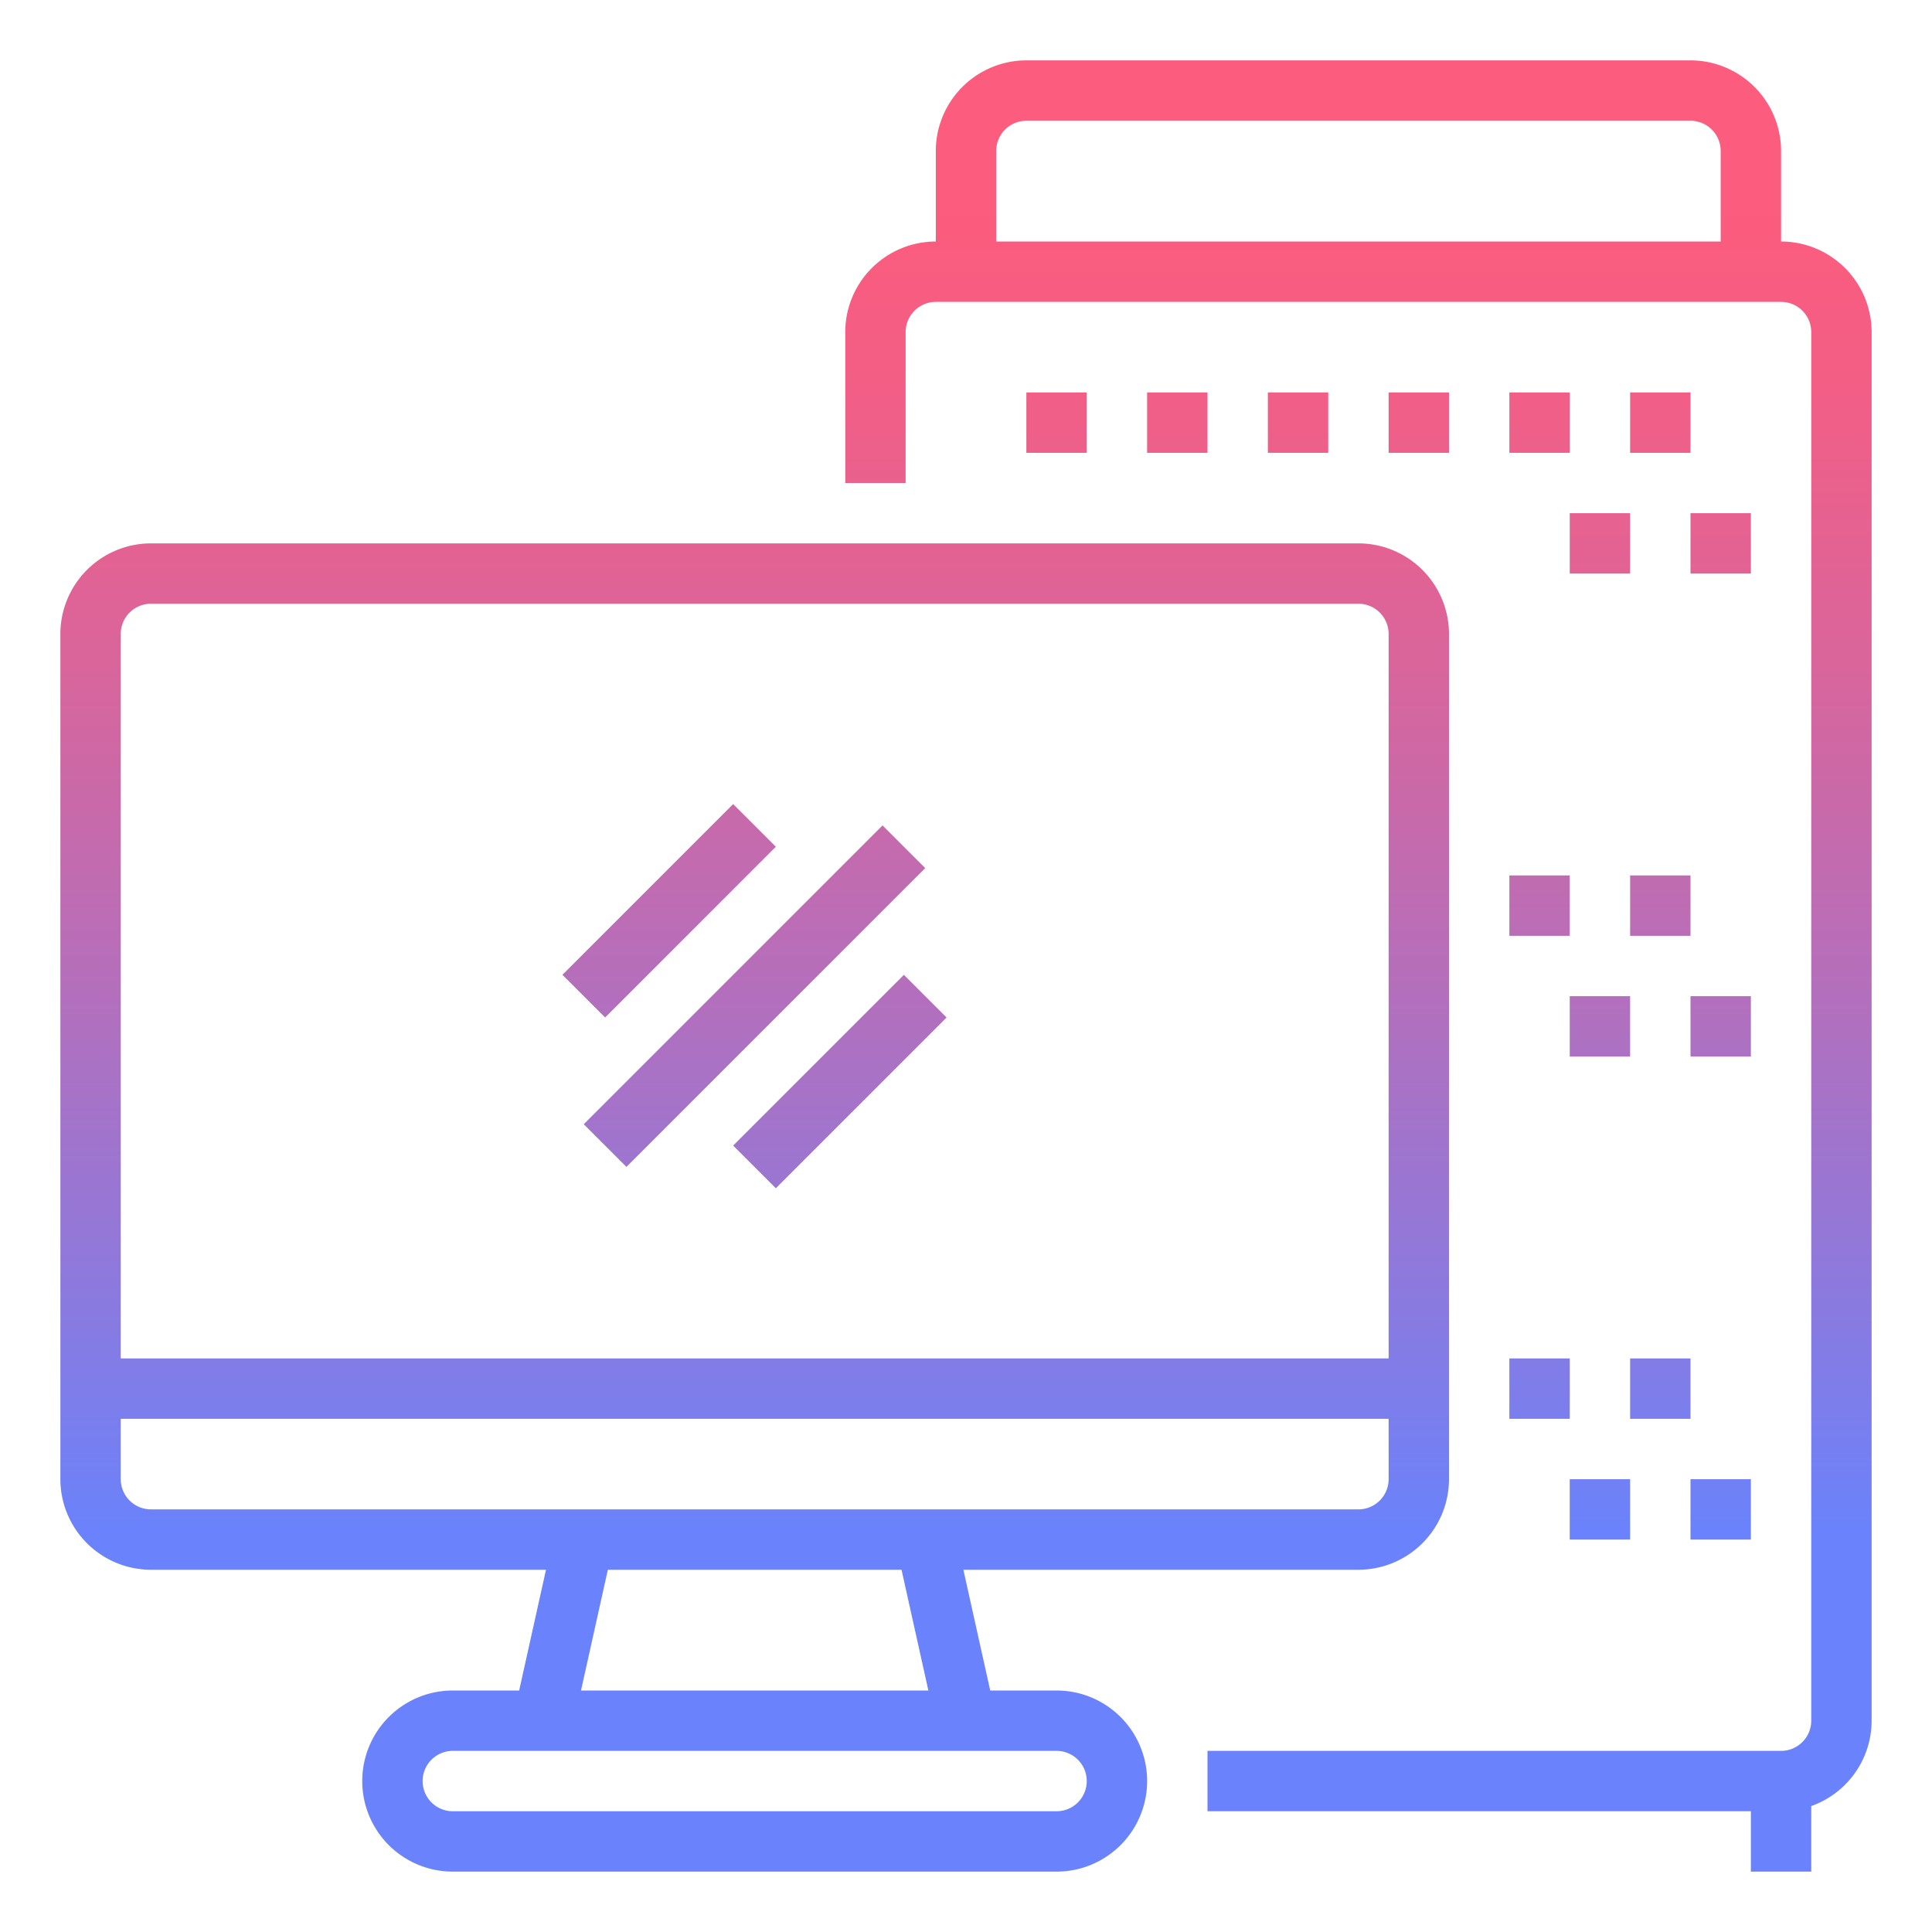 <svg height="512" viewBox="0 0 512 512" width="512" xmlns="http://www.w3.org/2000/svg" xmlns:xlink="http://www.w3.org/1999/xlink"><linearGradient id="New_Gradient_Swatch_2" gradientUnits="userSpaceOnUse" x1="200" x2="200" y1="54.757" y2="405.611"><stop offset="0" stop-color="#fc5c7d"/><stop offset=".129" stop-color="#f35e85"/><stop offset=".343" stop-color="#d9659b"/><stop offset=".616" stop-color="#b070bf"/><stop offset=".934" stop-color="#777ff0"/><stop offset="1" stop-color="#6a82fb"/></linearGradient><linearGradient id="New_Gradient_Swatch_2-2" gradientTransform="matrix(.707 .707 -.707 .707 245.255 -64.098)" x1="200" x2="200" xlink:href="#New_Gradient_Swatch_2" y1="54.757" y2="405.611"/><linearGradient id="New_Gradient_Swatch_2-3" gradientTransform="matrix(.707 .707 -.707 .707 267.882 -73.47)" x1="222.627" x2="222.627" xlink:href="#New_Gradient_Swatch_2" y1="54.757" y2="405.611"/><linearGradient id="New_Gradient_Swatch_2-4" gradientTransform="matrix(.707 .707 -.707 .707 222.627 -54.725)" x1="177.373" x2="177.373" xlink:href="#New_Gradient_Swatch_2" y1="54.757" y2="405.611"/><linearGradient id="New_Gradient_Swatch_2-5" x1="360" x2="360" xlink:href="#New_Gradient_Swatch_2" y1="54.757" y2="405.611"/><linearGradient id="New_Gradient_Swatch_2-6" x1="312" x2="312" xlink:href="#New_Gradient_Swatch_2" y1="54.757" y2="405.611"/><linearGradient id="New_Gradient_Swatch_2-7" x1="280" x2="280" xlink:href="#New_Gradient_Swatch_2" y1="54.757" y2="405.611"/><linearGradient id="New_Gradient_Swatch_2-8" x1="344" x2="344" xlink:href="#New_Gradient_Swatch_2" y1="54.757" y2="405.611"/><linearGradient id="New_Gradient_Swatch_2-9" x1="376" x2="376" xlink:href="#New_Gradient_Swatch_2" y1="54.757" y2="405.611"/><linearGradient id="New_Gradient_Swatch_2-10" x1="408" x2="408" xlink:href="#New_Gradient_Swatch_2" y1="54.757" y2="405.611"/><linearGradient id="New_Gradient_Swatch_2-11" x1="440" x2="440" xlink:href="#New_Gradient_Swatch_2" y1="54.757" y2="405.611"/><linearGradient id="New_Gradient_Swatch_2-12" x1="424" x2="424" xlink:href="#New_Gradient_Swatch_2" y1="54.757" y2="405.611"/><linearGradient id="New_Gradient_Swatch_2-13" x1="456" x2="456" xlink:href="#New_Gradient_Swatch_2" y1="54.757" y2="405.611"/><g id="GD001"><path d="m280 448h-17.583l-7.111-32h104.694a24.028 24.028 0 0 0 24-24v-224a24.028 24.028 0 0 0 -24-24h-320a24.028 24.028 0 0 0 -24 24v224a24.028 24.028 0 0 0 24 24h104.694l-7.111 32h-17.583a24 24 0 0 0 0 48h160a24 24 0 0 0 0-48zm-240-288h320a8.009 8.009 0 0 1 8 8v192h-336v-192a8.009 8.009 0 0 1 8-8zm-8 232v-16h336v16a8.009 8.009 0 0 1 -8 8h-320a8.009 8.009 0 0 1 -8-8zm129.084 24h77.832l7.111 32h-92.054zm118.916 64h-160a8 8 0 0 1 0-16h160a8 8 0 0 1 0 16z" fill="url(#New_Gradient_Swatch_2)"/><path d="m144 256h112v16h-112z" fill="url(#New_Gradient_Swatch_2-2)" transform="matrix(.707 -.707 .707 .707 -128.098 218.745)"/><path d="m190.627 278.628h64v16h-64z" fill="url(#New_Gradient_Swatch_2-3)" transform="matrix(.707 -.707 .707 .707 -137.47 241.373)"/><path d="m145.373 233.373h64v16h-64z" fill="url(#New_Gradient_Swatch_2-4)" transform="matrix(.707 -.707 .707 .707 -118.725 196.118)"/><path d="m472 64v-24a24.028 24.028 0 0 0 -24-24h-176a24.028 24.028 0 0 0 -24 24v24a24.027 24.027 0 0 0 -24 24v40h16v-40a8.009 8.009 0 0 1 8-8h224a8.009 8.009 0 0 1 8 8v368a8.009 8.009 0 0 1 -8 8h-152v16h144v16h16v-17.376a24.038 24.038 0 0 0 16-22.624v-368a24.027 24.027 0 0 0 -24-24zm-208-24a8.009 8.009 0 0 1 8-8h176a8.009 8.009 0 0 1 8 8v24h-192z" fill="url(#New_Gradient_Swatch_2-5)"/><path d="m304 104h16v16h-16z" fill="url(#New_Gradient_Swatch_2-6)"/><path d="m272 104h16v16h-16z" fill="url(#New_Gradient_Swatch_2-7)"/><path d="m336 104h16v16h-16z" fill="url(#New_Gradient_Swatch_2-8)"/><path d="m368 104h16v16h-16z" fill="url(#New_Gradient_Swatch_2-9)"/><path d="m400 104h16v16h-16z" fill="url(#New_Gradient_Swatch_2-10)"/><path d="m432 104h16v16h-16z" fill="url(#New_Gradient_Swatch_2-11)"/><path d="m416 136h16v16h-16z" fill="url(#New_Gradient_Swatch_2-12)"/><path d="m448 136h16v16h-16z" fill="url(#New_Gradient_Swatch_2-13)"/><path d="m400 168h16v16h-16z" fill="url(#New_Gradient_Swatch_2-10)"/><path d="m432 168h16v16h-16z" fill="url(#New_Gradient_Swatch_2-11)"/><path d="m416 200h16v16h-16z" fill="url(#New_Gradient_Swatch_2-12)"/><path d="m448 200h16v16h-16z" fill="url(#New_Gradient_Swatch_2-13)"/><path d="m400 232h16v16h-16z" fill="url(#New_Gradient_Swatch_2-10)"/><path d="m432 232h16v16h-16z" fill="url(#New_Gradient_Swatch_2-11)"/><path d="m416 264h16v16h-16z" fill="url(#New_Gradient_Swatch_2-12)"/><path d="m448 264h16v16h-16z" fill="url(#New_Gradient_Swatch_2-13)"/><path d="m400 296h16v16h-16z" fill="url(#New_Gradient_Swatch_2-10)"/><path d="m432 296h16v16h-16z" fill="url(#New_Gradient_Swatch_2-11)"/><path d="m416 328h16v16h-16z" fill="url(#New_Gradient_Swatch_2-12)"/><path d="m448 328h16v16h-16z" fill="url(#New_Gradient_Swatch_2-13)"/><path d="m400 360h16v16h-16z" fill="url(#New_Gradient_Swatch_2-10)"/><path d="m432 360h16v16h-16z" fill="url(#New_Gradient_Swatch_2-11)"/><path d="m416 392h16v16h-16z" fill="url(#New_Gradient_Swatch_2-12)"/><path d="m448 392h16v16h-16z" fill="url(#New_Gradient_Swatch_2-13)"/><path d="m400 424h16v16h-16z" fill="url(#New_Gradient_Swatch_2-10)"/><path d="m432 424h16v16h-16z" fill="url(#New_Gradient_Swatch_2-11)"/></g></svg>